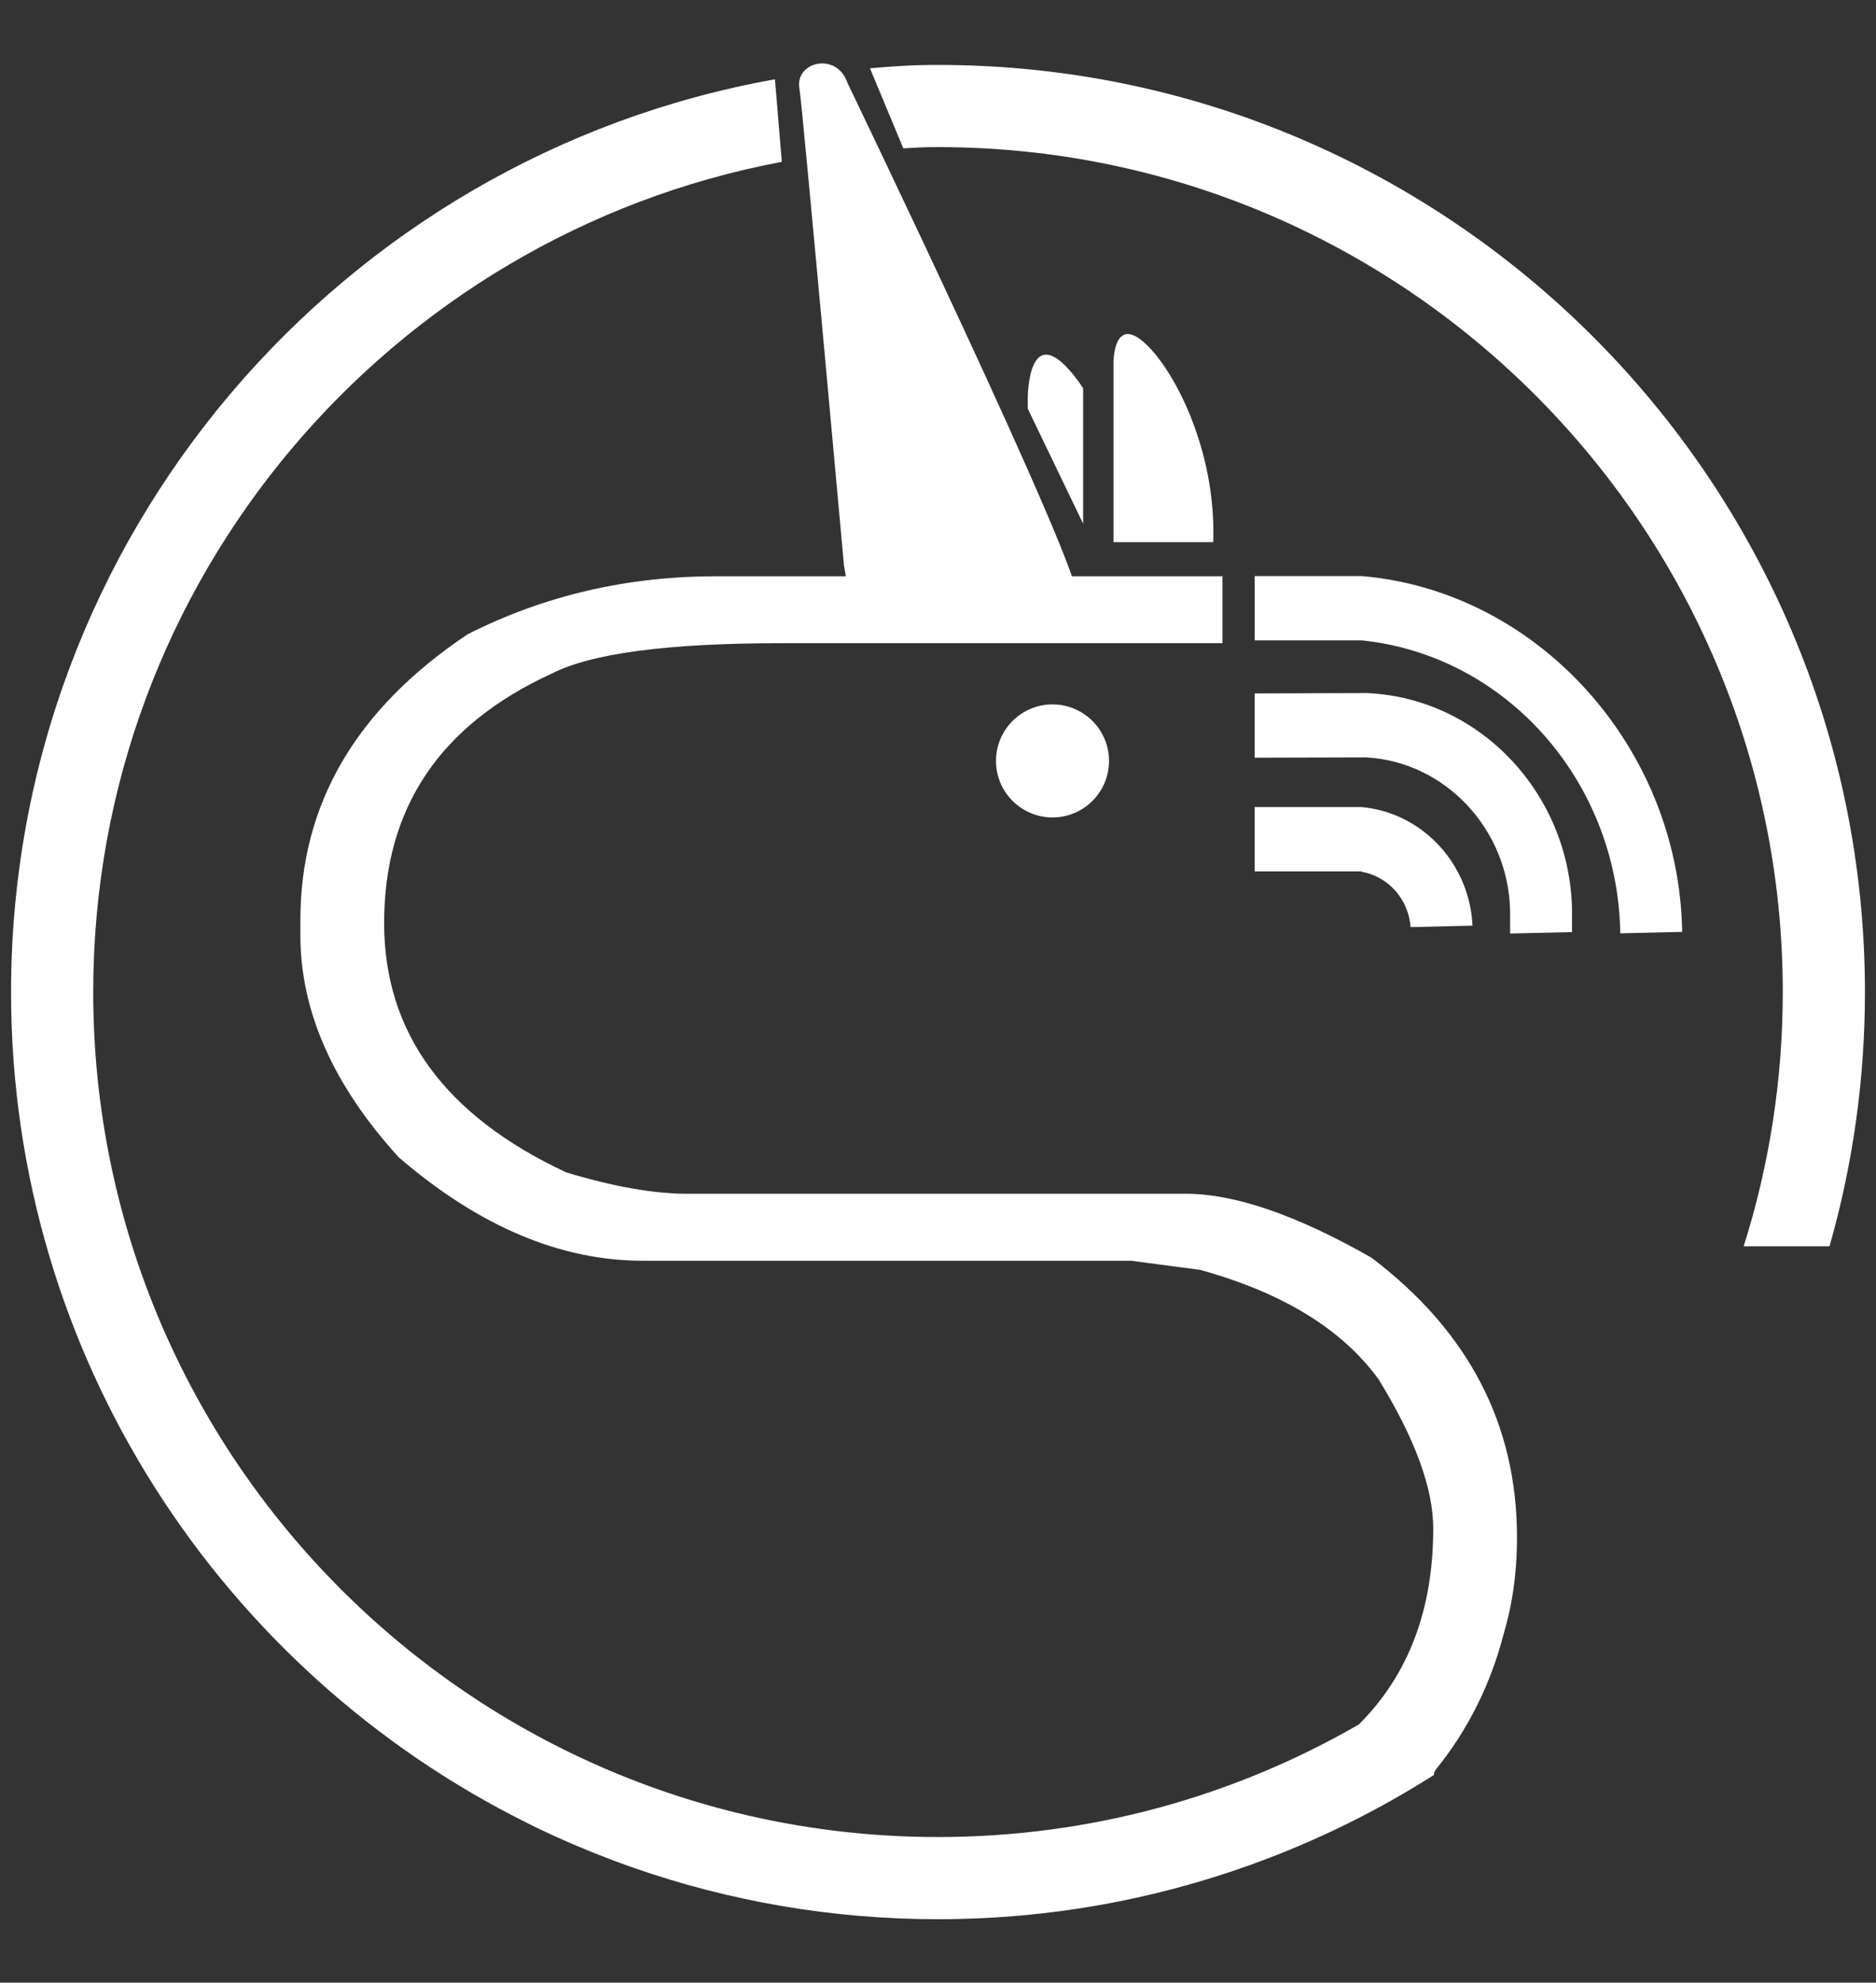 <?xml version="1.0" encoding="utf-8"?>
<!-- Generator: Adobe Illustrator 23.0.1, SVG Export Plug-In . SVG Version: 6.00 Build 0)  -->
<svg version="1.1" id="Layer_1" xmlns="http://www.w3.org/2000/svg" xmlns:xlink="http://www.w3.org/1999/xlink" x="0px" y="0px"
	 viewBox="0 0 424 448" style="enable-background:new 0 0 424 448;" xml:space="preserve">
<rect x="0" y="0" width="424" height="448" fill="#333333" stroke="none"/>
<style type="text/css">
	.st0{fill:#FFFFFF;}
	.st1{fill:#FFFFFF;stroke:#000000;stroke-miterlimit:10;}
	.st2{fill:#676CBE;}
	.st3{fill:#2F3461;}
	.st4{fill:#91B2B7;}
	.st5{fill:#EFABB6;}
	.st6{fill:#789397;}
	.st7{fill:#B2C284;}
	.st8{fill:#F9E3B9;}
	.st9{opacity:0.3;fill:#EFACB7;}
	.st10{fill:none;stroke:#E0E0E2;stroke-miterlimit:10;}
	.st11{fill:none;stroke:#271C48;stroke-miterlimit:10;}
	.st12{fill:none;stroke:#F9E3B9;stroke-miterlimit:10;}
	.st13{fill:none;stroke:#91B2B7;stroke-miterlimit:10;}
	.st14{fill:#271C48;}
	.st15{fill:#EFACB7;}
	.st16{opacity:0.12;fill:#271C48;}
	.st17{opacity:0.7;fill:#F9E3B9;}
	.st18{opacity:0.12;fill:#F9E3B9;}
	.st19{opacity:0.12;fill:#EFACB7;}
	.st20{opacity:0.9;fill:#F9E3B9;}
	.st21{opacity:0.4;fill:#B2C284;}
</style>
<g>
	<circle class="st0" cx="237.88" cy="171.94" r="12.77"/>
	<g>
		<path class="st0" d="M202.82,144.84c-6.21,0-10.27-5.69-12.06-16.94c0,0-9.5-104.96-10.06-107.74c-1.24-6.2,8.45-8.62,10.87-1.36
			c0,0,53.45,110.93,51.85,116.2c-1.84,6.08-5.07,9.7-8.65,9.7h-29.9c-0.24,0-0.5,0.04-0.79,0.07
			C203.64,144.81,203.22,144.84,202.82,144.84z"/>
	</g>
	<path class="st0" d="M341.3,205.71c-0.42-18.4-14.7-33.58-32.53-34.57l-25.2,0.07v-14.52l25.35-0.08l0.21,0.01
		c25.29,1.19,45.57,22.59,46.16,48.72l0.01,5.28l-13.99,0.32L341.3,205.71z"/>
	<path class="st0" d="M251.66,122.51V81.88c0,0,0-10.45,6.76-4.64c6.76,5.8,16.53,24.37,15.78,45.27
		C268.19,122.51,251.66,122.51,251.66,122.51z"/>
	<path class="st0" d="M244.8,118.33V87.71c-1.33-1.99-2.63-3.64-3.85-4.89c-8.66-8.88-8.66,7.1-8.66,7.1v2.43L244.8,118.33z"/>
	<g>
		<path class="st0" d="M309.94,284.17c-16.88-9.62-30.87-14.43-41.99-14.43H155.16c-7.41,0-16.47-1.6-27.17-4.81
			c-27.45-12.83-41.17-31.62-41.17-56.36c0-26,12.62-44.79,37.87-56.36c8.92-4.58,26.21-6.87,51.87-6.87h99.74v-15.12H161.74
			c-20.04,0-38.69,4.35-55.98,13.06c-25.25,16.84-37.87,38.38-37.87,64.61v3.44c0,17.18,7.41,33.91,22.23,50.18
			c18.11,15.58,36.5,23.37,55.16,23.37H255.6l15.64,2.06c18.66,5.16,32.11,13.4,40.34,24.74c8.23,13.4,12.35,24.63,12.35,33.68
			c0,18.37-5.61,33.13-16.81,44.3C279.1,405.83,246.62,415.1,212,415.1c-105.28,0-190.93-85.65-190.93-190.93
			c0-93.22,67.16-170.99,155.63-187.6l-1.55-18.65C77.14,35.39,2.5,121.23,2.5,224.17c0,82.29,47.7,153.63,116.89,187.88
			c0.53,0.26,1.05,0.53,1.58,0.79c1.03,0.5,2.08,0.98,3.12,1.47c0.43,0.2,0.86,0.41,1.29,0.6c1.16,0.53,2.34,1.04,3.51,1.55
			c0.31,0.13,0.61,0.27,0.92,0.4c1.29,0.55,2.59,1.09,3.89,1.61c0.19,0.08,0.37,0.15,0.56,0.23c1.4,0.56,2.81,1.1,4.22,1.64
			c0.09,0.03,0.18,0.07,0.26,0.1c1.48,0.56,2.98,1.09,4.48,1.62c0.02,0.01,0.04,0.01,0.05,0.02c21.54,7.5,44.66,11.59,68.71,11.59
			c24.8,0,48.61-4.34,70.7-12.3c0.03-0.01,0.07-0.02,0.1-0.03c0.25-0.09,0.5-0.19,0.75-0.28c1.41-0.51,2.8-1.04,4.2-1.58
			c0.29-0.11,0.58-0.22,0.87-0.33c1.52-0.6,3.04-1.23,4.54-1.86c0.48-0.2,0.95-0.4,1.43-0.61c1.47-0.63,2.93-1.28,4.38-1.94
			c0.43-0.2,0.86-0.4,1.29-0.6c1.19-0.56,2.38-1.12,3.55-1.7c0.31-0.15,0.62-0.29,0.93-0.44c0.02-0.01,0.04-0.03,0.07-0.04
			c6.64-3.3,13.09-6.93,19.31-10.89c-0.06-0.39,0.11-0.85,0.53-1.36c7-8.64,12.26-19.03,15.22-30.5c0.87-2.96,1.57-5.99,2.06-9.13
			c0.63-4.07,0.95-8.28,0.95-12.66C342.87,321.86,331.89,300.78,309.94,284.17z"/>
		<path class="st0" d="M212,14.67c-6,0-9.51,0.27-15.38,0.76l7.54,18.09c3.4-0.18,4.4-0.28,7.84-0.28
			c105.28,0,190.93,85.65,190.93,190.93c0,20.01-3.1,39.31-8.84,57.45h19.4c5.22-18.26,8.01-37.54,8.01-57.45
			C421.5,108.66,327.52,14.67,212,14.67z"/>
	</g>
	<path class="st0" d="M380.18,210.01c-0.93-41.29-32.62-76.43-72.4-79.84h-24.21v14.53h24.21c32.62,3.38,57.65,31.75,58.41,65.65
		l0.01,0.55l13.99-0.33L380.18,210.01z"/>
	<path class="st0" d="M332.59,206.76c-1.68-12.92-11.91-23.17-24.79-24.39v0h-24.23v14.54h24.21v0.08
		c5.36,0.96,9.57,5.16,10.74,10.51c0.14,0.65,0.24,1.31,0.29,1.99l14-0.33C332.76,208.35,332.69,207.55,332.59,206.76z"/>
</g>
</svg>
